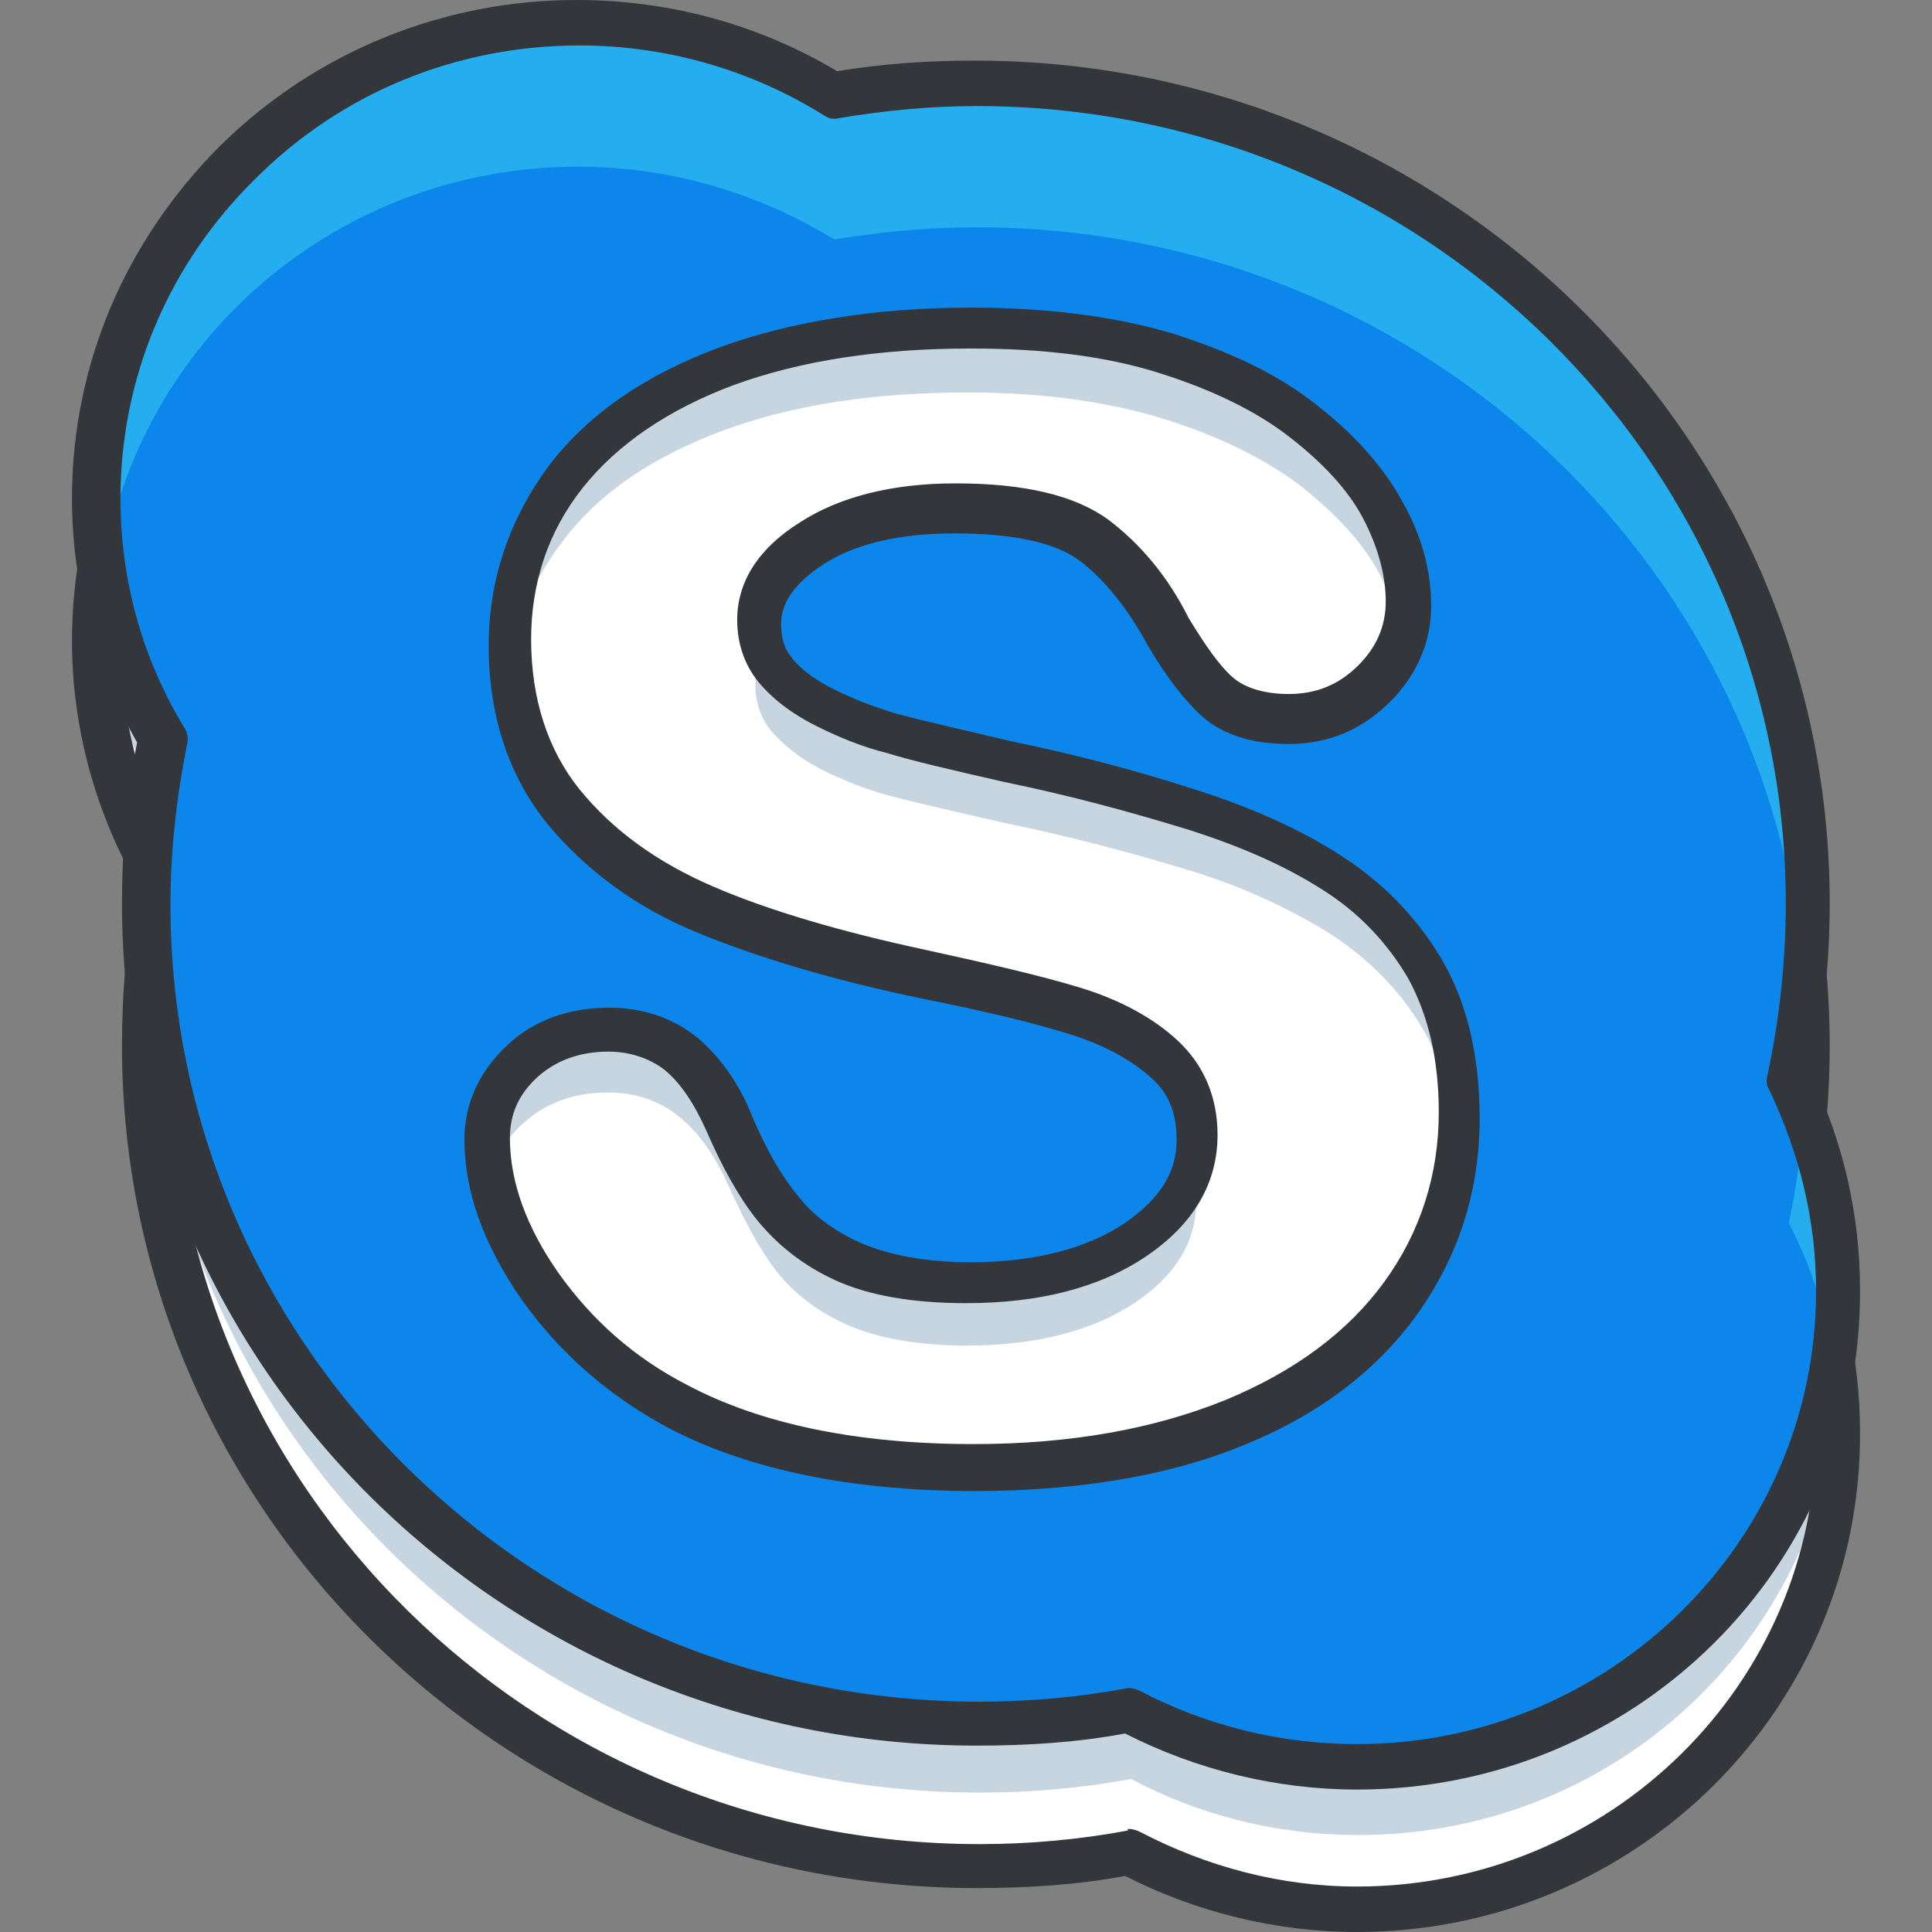 <?xml version="1.0" encoding="iso-8859-1"?>
<!-- Generator: Adobe Illustrator 19.0.0, SVG Export Plug-In . SVG Version: 6.00 Build 0)  -->
<svg xmlns="http://www.w3.org/2000/svg" xmlns:xlink="http://www.w3.org/1999/xlink" version="1.1" id="Capa_1" x="0px" y="0px" viewBox="0 0 466.286 466.286" style="enable-background:new 0 0 466.286 466.286;" xml:space="preserve">
<rect x="0" y="0" width="466.286" height="466.286" fill="#808080" stroke="none"/>
<path style="fill:#FFFFFF;" d="M436.48,252.709c0-109.349-89.966-197.851-200.411-197.851c-11.703,0-23.04,1.097-34.377,2.926  c-17.92-10.971-39.131-17.554-61.806-17.554c-64.366,0-116.297,51.2-116.297,114.834c0,21.211,5.851,40.96,16.091,58.149  c-2.56,12.8-4.023,25.966-4.023,39.863c0,109.349,89.966,197.851,200.777,197.851c12.434,0,24.869-1.097,36.571-3.291  c16.457,8.777,35.109,13.531,54.857,13.531c64.366,0,116.297-51.2,116.297-114.834c0-18.286-4.389-35.474-12.069-50.834  C434.652,281.234,436.48,266.972,436.48,252.709z M338.469,347.063c-9.143,12.8-23.04,23.04-40.96,30.354  c-17.554,7.314-38.766,10.971-62.537,10.971c-28.891,0-53.029-5.12-71.68-14.994c-13.531-7.314-24.503-16.823-32.914-28.891  c-8.411-12.069-12.8-24.137-12.8-35.84c0-7.314,2.926-13.531,8.411-18.651c5.486-5.12,12.434-7.68,20.846-7.68  c6.949,0,12.8,2.194,17.554,6.217s8.411,9.509,11.703,16.823c3.657,8.046,7.314,14.994,11.337,20.114  c4.023,5.12,9.509,9.509,16.823,12.8s17.189,5.12,29.257,5.12c16.457,0,30.354-3.657,40.229-10.24  c9.874-6.583,14.994-14.629,14.994-24.869c0-7.68-2.56-13.897-7.68-18.651c-5.486-5.12-12.8-8.777-21.577-11.703  c-9.143-2.926-21.577-5.851-36.937-9.143c-20.846-4.389-38.4-9.509-52.663-15.36c-14.263-5.851-25.966-14.263-34.377-24.869  c-8.777-10.606-13.166-24.137-13.166-39.497c0-14.994,4.754-28.526,13.531-39.863c8.777-11.703,21.943-20.48,38.766-26.697  s36.571-9.143,58.88-9.143c17.92,0,33.646,2.194,46.811,6.217s24.503,9.509,33.28,16.091c8.777,6.949,15.36,13.897,19.383,21.577  s6.217,15.36,6.217,22.674c0,6.949-2.926,13.531-8.411,19.017c-5.486,5.486-12.434,8.411-20.48,8.411  c-7.314,0-13.166-1.829-17.189-5.486c-3.657-3.291-7.68-8.411-12.069-15.726c-5.12-9.509-10.971-16.823-17.92-21.943  c-6.583-5.12-17.92-7.68-33.646-7.68c-14.263,0-25.966,2.926-34.743,8.411c-8.411,5.486-12.434,11.703-12.434,19.017  c0,4.389,1.463,8.411,4.023,11.337c2.926,3.291,6.949,6.583,12.069,9.143c5.12,2.56,10.606,4.754,16.091,6.217  c5.486,1.463,14.994,3.657,27.794,6.583c16.091,3.291,31.086,7.314,44.251,11.337c13.531,4.023,24.869,9.509,34.377,15.36  c9.509,6.217,17.189,13.897,22.674,23.406c5.486,9.509,8.046,21.211,8.046,34.743C352.732,319.269,347.977,334.263,338.469,347.063z  "/>
<path style="fill:#C7D5E0;" d="M436.48,234.423c0-109.349-89.966-197.851-200.411-197.851c-11.703,0-23.04,1.097-34.377,2.926  c-17.92-10.971-39.131-17.554-61.806-17.554c-64.366,0-116.297,51.2-116.297,114.834c0,21.211,5.851,40.96,16.091,58.149  c-2.56,12.8-4.023,25.966-4.023,39.863c0,109.349,89.966,197.851,200.777,197.851c12.434,0,24.869-1.097,36.571-3.291  c16.457,8.777,35.109,13.531,54.857,13.531c64.366,0,116.297-51.2,116.297-114.834c0-18.286-4.389-35.474-12.069-50.834  C434.652,263.315,436.48,249.052,436.48,234.423z M338.469,329.143c-9.143,12.8-23.04,23.04-40.96,30.354  c-17.554,7.314-38.766,10.971-62.537,10.971c-28.891,0-53.029-5.12-71.68-14.994c-13.531-7.314-24.503-16.823-32.914-28.891  c-8.411-12.069-12.8-24.137-12.8-35.84c0-7.314,2.926-13.531,8.411-18.651c5.486-5.12,12.434-7.68,20.846-7.68  c6.949,0,12.8,2.194,17.554,6.217s8.411,9.509,11.703,16.823c3.657,8.046,7.314,14.994,11.337,20.114  c4.023,5.12,9.509,9.509,16.823,12.8s17.189,5.12,29.257,5.12c16.457,0,30.354-3.657,40.229-10.24  c9.874-6.583,14.994-14.629,14.994-24.868c0-7.68-2.56-13.897-7.68-18.651c-5.486-5.12-12.8-8.777-21.577-11.703  c-9.143-2.926-21.577-5.851-36.937-9.143c-20.846-4.389-38.4-9.509-52.663-15.36s-25.966-14.263-34.377-24.869  c-8.777-10.606-13.166-24.137-13.166-39.497c0-14.994,4.754-28.526,13.531-39.863c8.777-11.703,21.943-20.48,38.766-26.697  s36.571-9.143,58.88-9.143c17.92,0,33.646,2.194,46.811,6.217s24.503,9.509,33.28,16.091c8.777,6.949,15.36,13.897,19.383,21.577  s6.217,15.36,6.217,22.674c0,6.949-2.926,13.531-8.411,19.017s-12.434,8.411-20.48,8.411c-7.314,0-13.166-1.829-17.189-5.486  c-3.657-3.291-7.68-8.411-12.069-15.726c-5.12-9.509-10.971-16.823-17.92-21.943c-6.583-5.12-17.92-7.68-33.646-7.68  c-14.263,0-25.966,2.926-34.743,8.411c-8.411,5.486-12.434,11.703-12.434,19.017c0,4.389,1.463,8.411,4.023,11.337  c2.926,3.291,6.949,6.583,12.069,9.143c5.12,2.56,10.606,4.754,16.091,6.217c5.486,1.463,14.994,3.657,27.794,6.583  c16.091,3.291,31.086,7.314,44.251,11.337c13.531,4.023,24.869,9.509,34.377,15.36c9.509,6.217,17.189,13.897,22.674,23.406  c5.486,9.509,8.046,21.211,8.046,34.743C352.732,300.983,347.977,315.977,338.469,329.143z"/>
<path style="fill:#33363A;" d="M327.497,466.286c-19.383,0-38.766-4.754-55.954-13.531c-11.703,2.194-23.771,2.926-35.84,2.926  c-113.737,0-206.263-91.063-206.263-203.337c0-12.8,1.097-25.966,3.657-38.766c-10.24-17.92-15.726-38.4-15.726-58.88  c0-66.194,54.491-120.32,121.783-120.32c22.309,0,43.886,5.851,62.903,17.189c10.971-1.829,21.943-2.56,33.28-2.56  c113.737,0,206.263,91.063,206.263,203.337c0,14.263-1.463,28.16-4.389,41.691c7.68,16.091,11.703,33.646,11.703,51.566  C449.28,412.16,394.789,466.286,327.497,466.286z M272.64,441.417c0.731,0,1.829,0.366,2.56,0.731  c16.091,8.411,34.011,13.166,52.297,13.166c61.074,0,110.811-49.006,110.811-109.349c0-17.189-4.023-33.28-11.337-48.64  c-0.731-1.097-0.731-2.56-0.366-3.657c2.926-13.531,4.389-27.429,4.389-41.326c0-106.057-87.406-192.366-195.291-192.366  c-10.971,0-22.309,1.097-33.28,2.926c-1.463,0.366-2.56,0-3.657-0.731c-17.554-10.971-38.034-16.823-58.88-16.823  c-61.074,0-110.811,49.006-110.811,109.349c0,19.383,5.12,38.4,15.36,55.223c0.731,1.097,1.097,2.56,0.731,4.023  c-2.56,12.8-4.023,25.6-4.023,38.766c0,106.057,87.406,192.366,195.291,192.366c12.069,0,24.137-1.097,35.84-3.291  C271.909,441.417,272.275,441.417,272.64,441.417z M235.337,393.874c-29.623,0-54.857-5.12-74.24-15.36  c-14.263-7.68-25.966-17.92-35.109-30.72c-9.143-13.166-13.897-25.966-13.897-38.766c0-8.777,3.657-16.457,10.24-22.674  c6.583-6.217,14.994-9.143,24.869-9.143c8.046,0,15.36,2.56,21.211,7.314c5.12,4.389,9.874,10.971,13.166,19.017  c3.291,7.68,6.949,14.263,10.971,19.017c3.291,4.389,8.411,8.411,14.994,11.337c6.583,2.926,15.726,4.754,26.697,4.754  c15.36,0,28.16-3.291,37.303-9.509c8.411-5.851,12.434-12.069,12.434-20.114c0-6.217-1.829-10.971-5.851-14.629  c-4.754-4.389-11.337-8.046-19.383-10.606c-9.143-2.926-21.577-5.851-36.206-8.777c-21.211-4.389-39.497-9.874-53.76-15.726  c-15.36-6.217-27.429-15.36-36.571-26.331c-9.509-11.703-14.263-26.331-14.263-43.154c0-16.091,5.12-30.72,14.629-43.52  c9.509-12.434,23.406-21.943,41.326-28.526c17.189-6.217,37.669-9.509,60.709-9.509c18.286,0,34.743,2.194,48.274,6.217  c13.897,4.389,25.6,9.874,34.743,17.189c9.509,7.314,16.457,15.36,20.846,23.406c4.754,8.411,6.949,16.823,6.949,25.234  s-3.291,16.457-9.874,23.04s-14.629,10.24-24.503,10.24c-8.777,0-15.726-2.194-20.846-6.583c-4.023-3.657-8.411-9.143-13.166-17.189  c-4.754-8.777-10.24-15.726-16.457-20.48c-5.851-4.389-16.091-6.583-30.354-6.583c-13.166,0-24.137,2.56-31.817,7.68  c-8.777,5.851-9.874,10.971-9.874,14.263c0,3.291,0.731,5.851,2.56,8.046c2.194,2.926,5.851,5.486,10.24,7.68  c5.12,2.56,10.24,4.389,14.994,5.851c5.486,1.463,14.994,3.657,27.429,6.583c16.091,3.291,31.086,7.314,44.617,11.703  c13.897,4.389,25.966,9.874,35.474,16.091c10.24,6.583,18.651,15.36,24.503,25.234c5.851,10.24,8.777,23.04,8.777,37.669  c0,17.554-5.12,33.28-14.994,47.177s-24.503,24.868-43.154,32.183C281.783,390.217,259.84,393.874,235.337,393.874z   M146.835,288.183c-6.949,0-12.8,2.194-17.189,6.217c-4.389,4.023-6.583,8.777-6.583,14.629c0,10.606,4.023,21.577,11.703,32.549  c8.046,11.337,18.286,20.48,31.086,27.063c17.92,9.509,41.326,14.263,69.12,14.263c23.406,0,43.52-3.657,60.709-10.606  c16.823-6.949,29.623-16.457,38.4-28.526l0,0c8.777-12.069,13.166-25.966,13.166-40.96c0-12.8-2.56-23.406-7.314-32.183  c-5.12-8.777-12.069-16.091-20.846-21.577c-9.143-5.851-20.114-10.606-32.914-14.629c-13.166-4.023-27.794-8.046-43.886-11.337  c-12.8-2.926-22.309-5.12-28.16-6.949c-5.851-1.463-11.337-3.657-17.189-6.583c-5.851-2.926-10.606-6.583-13.897-10.24  c-3.291-4.023-5.12-9.143-5.12-14.994c0-9.143,5.12-17.189,14.994-23.406c9.509-6.217,22.309-9.509,37.669-9.509  c16.823,0,28.891,2.926,36.937,8.777c7.68,5.851,14.263,13.531,19.383,23.771c4.023,6.583,7.314,11.337,10.606,14.263  c2.926,2.56,7.68,4.023,13.531,4.023c6.583,0,12.069-2.194,16.823-6.949c4.389-4.389,6.583-9.509,6.583-15.36  c0-6.217-1.829-13.166-5.486-20.114c-3.657-6.949-9.874-13.531-17.92-19.749c-8.046-6.217-18.651-11.337-31.451-15.36  c-12.8-4.023-27.794-5.851-45.349-5.851c-21.943,0-40.96,2.926-57.051,8.777c-15.726,5.851-28.16,14.263-36.571,24.869  s-12.434,23.04-12.434,36.571c0,14.263,4.023,26.697,11.703,36.206c8.046,9.874,18.651,17.554,32.183,23.406  c13.531,5.851,31.086,10.971,51.566,15.36c15.36,3.291,27.794,6.217,37.303,9.143c9.509,2.926,17.554,7.314,23.406,12.8  c6.217,5.851,9.509,13.531,9.509,22.674c0,11.703-5.851,21.577-17.189,29.257c-11.337,7.68-25.966,11.337-43.52,11.337  c-12.8,0-23.406-1.829-31.451-5.486c-8.046-3.657-14.263-8.777-19.017-14.629c-4.389-5.486-8.411-12.8-12.069-21.211  c-2.926-6.583-6.217-11.703-10.24-14.994C157.075,289.646,152.32,288.183,146.835,288.183z"/>
<circle style="fill:#C7D5E0;" cx="233.871" cy="223.45" r="159.09"/>
<path style="fill:#FFFFFF;" d="M338.469,328.412c-9.143,12.8-23.04,23.04-40.96,30.354c-17.554,7.314-38.766,10.971-62.537,10.971  c-28.891,0-53.029-5.12-71.68-14.994c-13.531-7.314-24.503-16.823-32.914-28.891c-8.411-12.069-12.8-24.137-12.8-35.84  c0-7.314,2.926-13.531,8.411-18.651c5.486-5.12,12.434-7.68,20.846-7.68c6.949,0,12.8,2.194,17.554,6.217s8.411,9.509,11.703,16.823  c3.657,8.046,7.314,14.994,11.337,20.114c4.023,5.12,9.509,9.509,16.823,12.8s17.189,5.12,29.257,5.12  c16.457,0,30.354-3.657,40.229-10.24c9.874-6.583,14.994-14.629,14.994-24.868c0-7.68-2.56-13.897-7.68-18.651  c-5.486-5.12-12.8-8.777-21.577-11.703c-9.143-2.926-21.577-5.851-36.937-9.143c-20.846-4.389-38.4-9.509-52.663-15.36  s-25.966-14.263-34.377-24.869c-8.777-10.606-13.166-24.137-13.166-39.497c0-14.994,4.754-28.526,13.531-39.863  c8.777-11.703,21.943-20.48,38.766-26.697s36.571-9.143,58.88-9.143c17.92,0,33.646,2.194,46.811,6.217s24.503,9.509,33.28,16.091  c8.777,6.949,15.36,13.897,19.383,21.577s6.217,15.36,6.217,22.674c0,6.949-2.926,13.531-8.411,19.017s-12.434,8.411-20.48,8.411  c-7.314,0-13.166-1.829-17.189-5.486c-3.657-3.291-7.68-8.411-12.069-15.726c-5.12-9.509-10.971-16.823-17.92-21.943  c-6.583-5.12-17.92-7.68-33.646-7.68c-14.263,0-25.966,2.926-34.743,8.411c-8.411,5.486-12.434,11.703-12.434,19.017  c0,4.389,1.463,8.411,4.023,11.337c2.926,3.291,6.949,6.583,12.069,9.143c5.12,2.56,10.606,4.754,16.091,6.217  c5.486,1.463,14.994,3.657,27.794,6.583c16.091,3.291,31.086,7.314,44.251,11.337c13.531,4.023,24.869,9.509,34.377,15.36  c9.509,6.217,17.189,13.897,22.674,23.406c5.486,9.509,8.046,21.211,8.046,34.743C352.732,300.617,347.977,315.612,338.469,328.412z  "/>
<path style="fill:#0C86EA;" d="M436.48,218.332c0-109.349-89.966-197.851-200.411-197.851c-11.703,0-23.04,1.097-34.377,2.926  c-17.92-10.971-39.131-17.554-61.806-17.554c-64.366,0-116.297,51.2-116.297,114.834c0,21.211,5.851,40.96,16.091,58.149  c-2.56,12.8-4.023,25.966-4.023,39.863c0,109.349,89.966,197.851,200.777,197.851c12.434,0,24.869-1.097,36.571-3.291  c16.457,8.777,35.109,13.531,54.857,13.531c64.366,0,116.297-51.2,116.297-114.834c0-18.286-4.389-35.474-12.069-50.834  C434.652,247.223,436.48,232.96,436.48,218.332z M338.469,313.052c-9.143,12.8-23.04,23.04-40.96,30.354  c-17.554,7.314-38.766,10.971-62.537,10.971c-28.891,0-53.029-5.12-71.68-14.994c-13.531-7.314-24.503-16.823-32.914-28.891  c-8.411-12.069-12.8-24.137-12.8-35.84c0-7.314,2.926-13.531,8.411-18.651c5.486-5.12,12.434-7.68,20.846-7.68  c6.949,0,12.8,2.194,17.554,6.217s8.411,9.509,11.703,16.823c3.657,8.046,7.314,14.994,11.337,20.114  c4.023,5.12,9.509,9.509,16.823,12.8s17.189,5.12,29.257,5.12c16.457,0,30.354-3.657,40.229-10.24  c9.874-6.583,14.994-14.629,14.994-24.869c0-7.68-2.56-13.897-7.68-18.651c-5.486-5.12-12.8-8.777-21.577-11.703  c-9.143-2.926-21.577-5.851-36.937-9.143c-20.846-4.389-38.4-9.509-52.663-15.36c-14.263-5.851-25.966-14.263-34.377-24.869  c-8.777-10.606-13.166-24.137-13.166-39.497c0-14.994,4.754-28.526,13.531-39.863c8.777-11.703,21.943-20.48,38.766-26.697  c16.823-6.217,36.571-9.143,58.88-9.143c17.92,0,33.646,2.194,46.811,6.217s24.503,9.509,33.28,16.091  c8.777,6.949,15.36,13.897,19.383,21.577s6.217,15.36,6.217,22.674c0,6.949-2.926,13.531-8.411,19.017s-12.434,8.411-20.48,8.411  c-7.314,0-13.166-1.829-17.189-5.486c-3.657-3.291-7.68-8.411-12.069-15.726c-5.12-9.509-10.971-16.823-17.92-21.943  c-6.583-5.12-17.92-7.68-33.646-7.68c-14.263,0-25.966,2.926-34.743,8.411c-8.411,5.486-12.434,11.703-12.434,19.017  c0,4.389,1.463,8.411,4.023,11.337c2.926,3.291,6.949,6.583,12.069,9.143c5.12,2.56,10.606,4.754,16.091,6.217  c5.486,1.463,14.994,3.657,27.794,6.583c16.091,3.291,31.086,7.314,44.251,11.337c13.531,4.023,24.869,9.509,34.377,15.36  c9.509,6.217,17.189,13.897,22.674,23.406c5.486,9.509,8.046,21.211,8.046,34.743C352.732,285.257,347.977,299.886,338.469,313.052z  "/>
<g>
	<path style="fill:#24AEF0;" d="M35.657,206.263c-0.366,4.023-0.366,8.046-0.366,12.069c0,5.851,0.366,11.337,0.731,17.189   c0.731-7.68,1.829-15.36,3.291-22.674C37.852,210.652,36.755,208.457,35.657,206.263z"/>
	<path style="fill:#24AEF0;" d="M435.383,269.532c-0.731,8.777-1.829,17.189-3.657,25.6c5.486,10.606,9.143,21.943,10.606,34.011   c0.731-5.486,1.463-11.337,1.463-17.189C443.795,296.96,440.869,282.697,435.383,269.532z"/>
	<path style="fill:#24AEF0;" d="M139.52,40.229c22.674,0,43.886,6.583,61.806,17.554c11.337-1.829,22.674-2.926,34.377-2.926   c104.96,0,190.903,79.36,199.68,180.663c0.366-5.486,0.731-11.337,0.731-16.823c0-109.349-89.966-197.851-200.411-197.851   c-11.703,0-23.04,1.097-34.377,2.926C183.406,12.8,162.195,6.217,139.52,6.217c-64.366,0-116.297,51.2-116.297,114.834   c0,5.851,0.366,11.337,1.463,16.823C33.097,82.286,81.372,40.229,139.52,40.229z"/>
</g>
<path style="fill:#33363A;" d="M327.497,431.909c-19.383,0-38.766-4.754-55.954-13.531c-11.703,2.194-23.771,2.926-35.84,2.926  c-113.737,0-206.263-91.063-206.263-203.337c0-12.8,1.097-25.966,3.657-38.766c-10.24-17.92-15.726-38.4-15.726-58.88  c0-32.183,12.8-62.171,35.84-85.211C76.252,12.434,106.972,0,139.154,0l0,0c22.309,0,43.886,5.851,62.903,17.189  c10.971-1.829,21.943-2.56,33.28-2.56c113.737,0,206.263,91.063,206.263,203.337c0,14.263-1.463,28.16-4.389,41.691  c7.68,16.091,11.703,33.646,11.703,51.566C449.28,378.149,394.789,431.909,327.497,431.909z M272.64,407.406  c0.731,0,1.829,0.366,2.56,0.731c16.091,8.411,34.011,12.8,52.297,12.8c61.074,0,110.811-49.006,110.811-109.349  c0-17.189-4.023-33.28-11.337-48.64c-0.731-1.097-0.731-2.56-0.366-3.657c2.926-13.531,4.389-27.429,4.389-41.326  c0-106.057-87.406-192.366-195.291-192.366c-11.337,0-22.309,1.097-33.28,2.926c-1.463,0.366-2.56,0-3.657-0.731  c-17.554-10.971-38.034-16.823-58.88-16.823l0,0c-29.623,0-57.417,11.337-78.263,32.183c-20.846,20.48-32.549,47.909-32.549,77.166  c0,19.383,5.12,38.4,15.36,55.223c0.731,1.097,1.097,2.56,0.731,4.023c-2.56,12.8-4.023,25.6-4.023,38.766  c0,106.057,87.406,192.366,195.291,192.366c12.069,0,24.137-1.097,35.84-3.291C271.909,407.406,272.275,407.406,272.64,407.406z   M235.337,359.863c-29.623,0-54.857-5.12-74.24-15.36c-14.263-7.68-25.966-17.92-35.109-30.72  c-9.143-13.166-13.897-25.966-13.897-38.766c0-8.777,3.657-16.457,10.24-22.674c6.583-6.217,14.994-9.143,24.869-9.143  c8.046,0,15.36,2.56,21.211,7.314c5.12,4.389,9.874,10.606,13.166,19.017c3.291,7.68,6.949,14.263,10.971,19.017  c3.291,4.389,8.411,8.411,14.994,11.337c6.583,2.926,15.726,4.754,26.697,4.754c15.36,0,28.16-3.291,37.303-9.509  c8.411-5.851,12.434-12.069,12.434-20.114c0-6.217-1.829-10.971-5.851-14.629c-4.754-4.389-11.337-8.046-19.383-10.606  c-9.143-2.926-21.577-5.851-36.206-8.777c-21.211-4.389-39.497-9.874-53.76-15.726c-15.36-6.217-27.429-15.36-36.571-26.331  c-9.509-11.703-14.263-26.331-14.263-43.154c0-16.091,5.12-30.72,14.629-43.52c9.509-12.434,23.406-21.943,41.326-28.526  c17.189-6.217,37.669-9.509,60.709-9.509c18.286,0,34.743,2.194,48.274,6.217c13.897,4.389,25.6,9.874,34.743,17.189  c9.509,7.314,16.457,15.36,20.846,23.406c4.754,8.411,6.949,16.823,6.949,25.234s-3.291,16.457-9.874,23.04  s-14.629,10.24-24.503,10.24c-8.777,0-15.726-2.194-20.846-6.583c-4.023-3.657-8.411-9.143-13.166-17.189  c-4.754-8.777-10.24-15.726-16.457-20.48c-5.851-4.389-16.091-6.583-30.354-6.583c-13.166,0-24.137,2.56-31.817,7.68  c-8.777,5.851-9.874,10.971-9.874,14.263c0,3.291,0.731,5.851,2.56,8.046c2.194,2.926,5.851,5.486,10.24,7.68  c5.12,2.56,10.24,4.389,14.994,5.851c5.486,1.463,14.994,3.657,27.429,6.583c16.091,3.291,31.086,7.314,44.617,11.703  c13.897,4.389,25.966,9.874,35.474,16.091c10.24,6.583,18.651,15.36,24.503,25.6c5.851,10.24,8.777,23.04,8.777,37.669  c0,17.554-5.12,33.28-14.994,47.177s-24.503,24.869-43.154,32.183C281.783,356.206,259.84,359.863,235.337,359.863z   M146.835,253.806c-6.949,0-12.8,2.194-17.189,6.217c-4.389,4.023-6.583,8.777-6.583,14.629c0,10.606,4.023,21.577,11.703,32.549  c8.046,11.337,18.286,20.48,31.086,27.063c17.92,9.509,41.326,14.263,69.12,14.263c23.406,0,43.52-3.657,60.709-10.606  c16.823-6.949,29.623-16.457,38.4-28.526l0,0c8.777-12.069,13.166-25.966,13.166-40.96c0-12.8-2.56-23.406-7.314-32.183  c-5.12-8.777-12.069-16.091-20.846-21.577c-9.143-5.851-20.114-10.606-32.914-14.629c-13.166-4.023-27.794-8.046-43.886-11.337  c-12.8-2.926-22.309-5.12-28.16-6.949c-5.851-1.463-11.337-3.657-17.189-6.583c-5.851-2.926-10.606-6.583-13.897-10.606  s-5.12-9.143-5.12-14.994c0-9.143,5.12-17.189,14.994-23.406c9.509-6.217,22.309-9.509,37.669-9.509  c16.823,0,28.891,2.926,36.937,8.777c7.68,5.851,14.263,13.531,19.383,23.771c4.023,6.583,7.314,11.337,10.606,14.263  c2.926,2.56,7.68,4.023,13.531,4.023c6.583,0,12.069-2.194,16.823-6.949c4.389-4.389,6.583-9.509,6.583-15.36  c0-6.217-1.829-13.166-5.486-20.114c-3.657-6.949-9.874-13.531-17.92-19.749c-8.046-6.217-18.651-11.337-31.451-15.36  s-27.794-5.851-45.349-5.851c-21.943,0-40.96,2.926-57.051,8.777c-15.726,5.851-28.16,14.263-36.571,24.869  s-12.434,23.04-12.434,36.571c0,14.263,4.023,26.697,11.703,36.206c8.046,9.874,18.651,17.554,32.183,23.406  c13.531,5.851,31.086,10.971,51.566,15.36c14.994,3.291,27.794,6.217,37.303,9.143c9.509,2.926,17.554,7.314,23.406,12.8  c6.217,5.851,9.509,13.531,9.509,22.674c0,11.703-5.851,21.577-17.189,29.257c-11.337,7.68-25.966,11.337-43.52,11.337  c-12.8,0-23.406-1.829-31.451-5.486c-8.046-3.657-14.263-8.777-19.017-14.629c-4.389-5.486-8.411-12.8-12.069-21.211  c-2.926-6.583-6.217-11.703-10.24-14.994C157.075,255.634,152.32,253.806,146.835,253.806z"/>
<g>
</g>
<g>
</g>
<g>
</g>
<g>
</g>
<g>
</g>
<g>
</g>
<g>
</g>
<g>
</g>
<g>
</g>
<g>
</g>
<g>
</g>
<g>
</g>
<g>
</g>
<g>
</g>
<g>
</g>
</svg>
